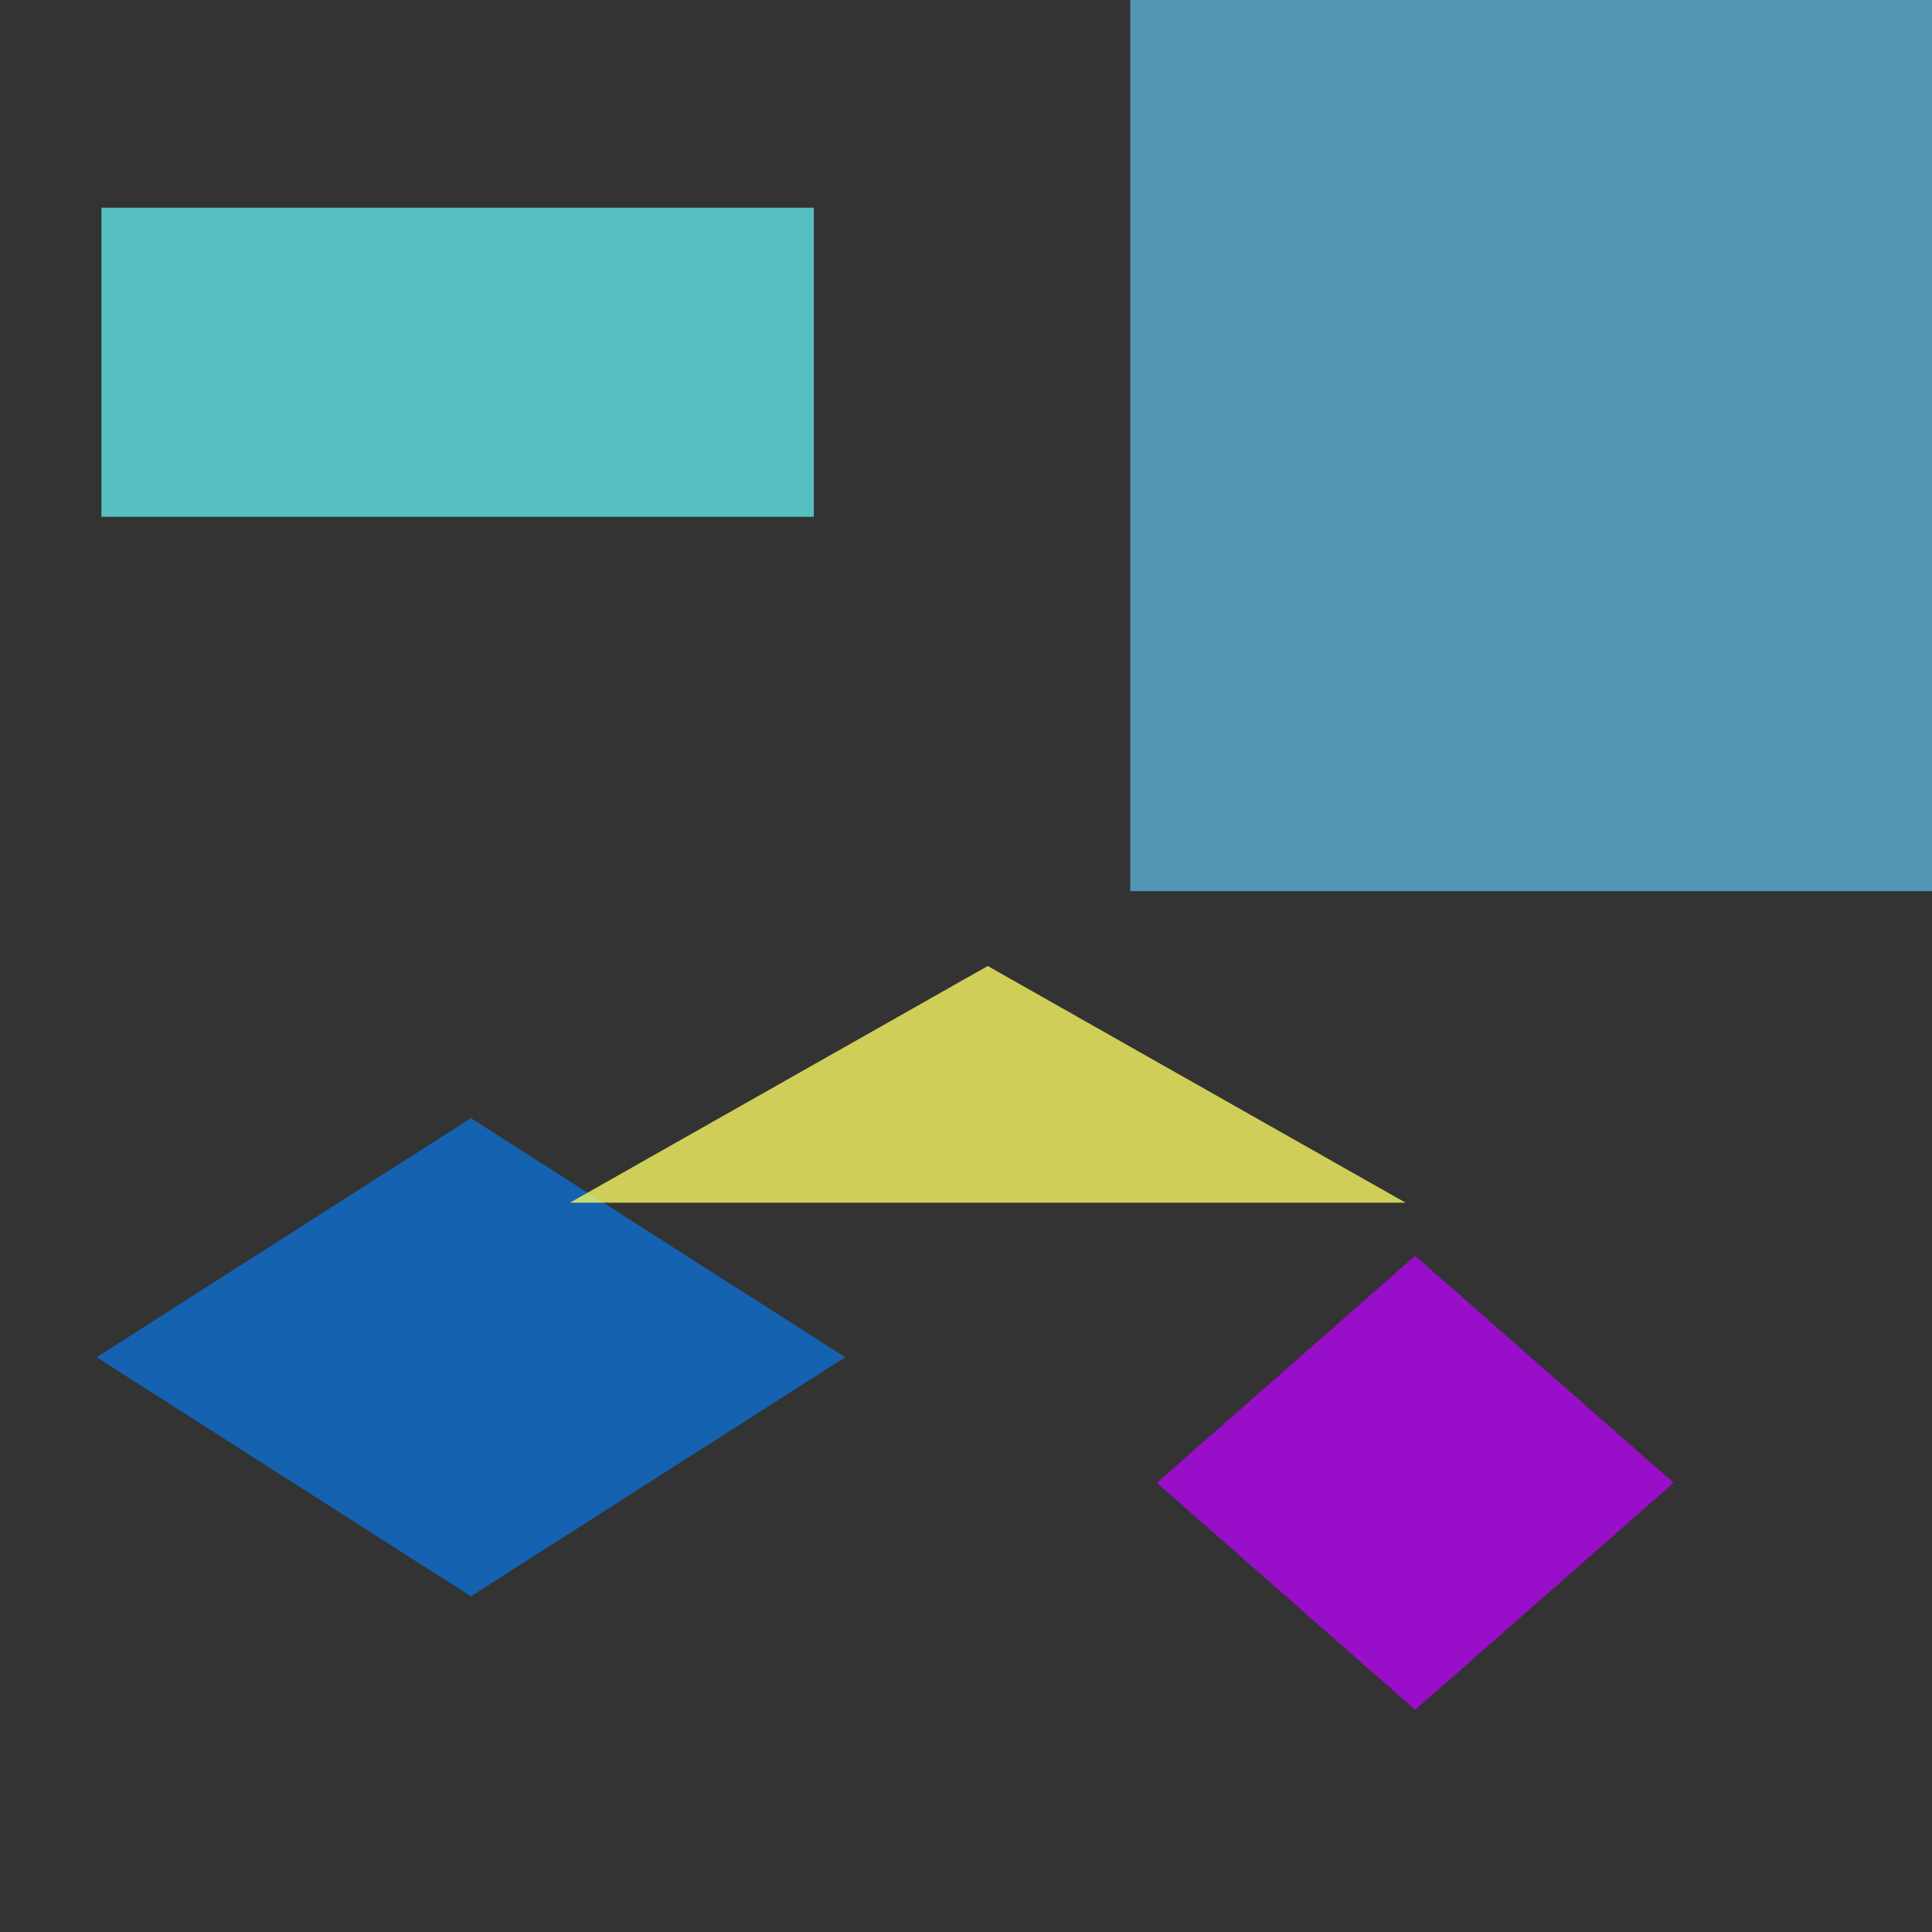 <?xml version="1.0" encoding="utf-8"?>
<svg width="800px" height="800px" viewBox="0 0 800 800" xmlns="http://www.w3.org/2000/svg">
<rect x="0" y="0" width="800" height="800" fill="#333333" stroke="none"/>
<rect x="42" y="86" width="295" height="128" fill="#66FFFF" fill-opacity="0.69" />
<rect x="468" y="-60" width="345" height="429" fill="#66CCFF" fill-opacity="0.64" />
<polygon points="195,463 350,562 195,661 40,562" fill="#0080FF" fill-opacity="0.61" />
<polygon points="586,520 693,614 586,708 479,614" fill="#BF00FF" fill-opacity="0.73" />
<polygon points="409,400 582,498 236,498" fill="#FFFF66" fill-opacity="0.76" />
</svg>
